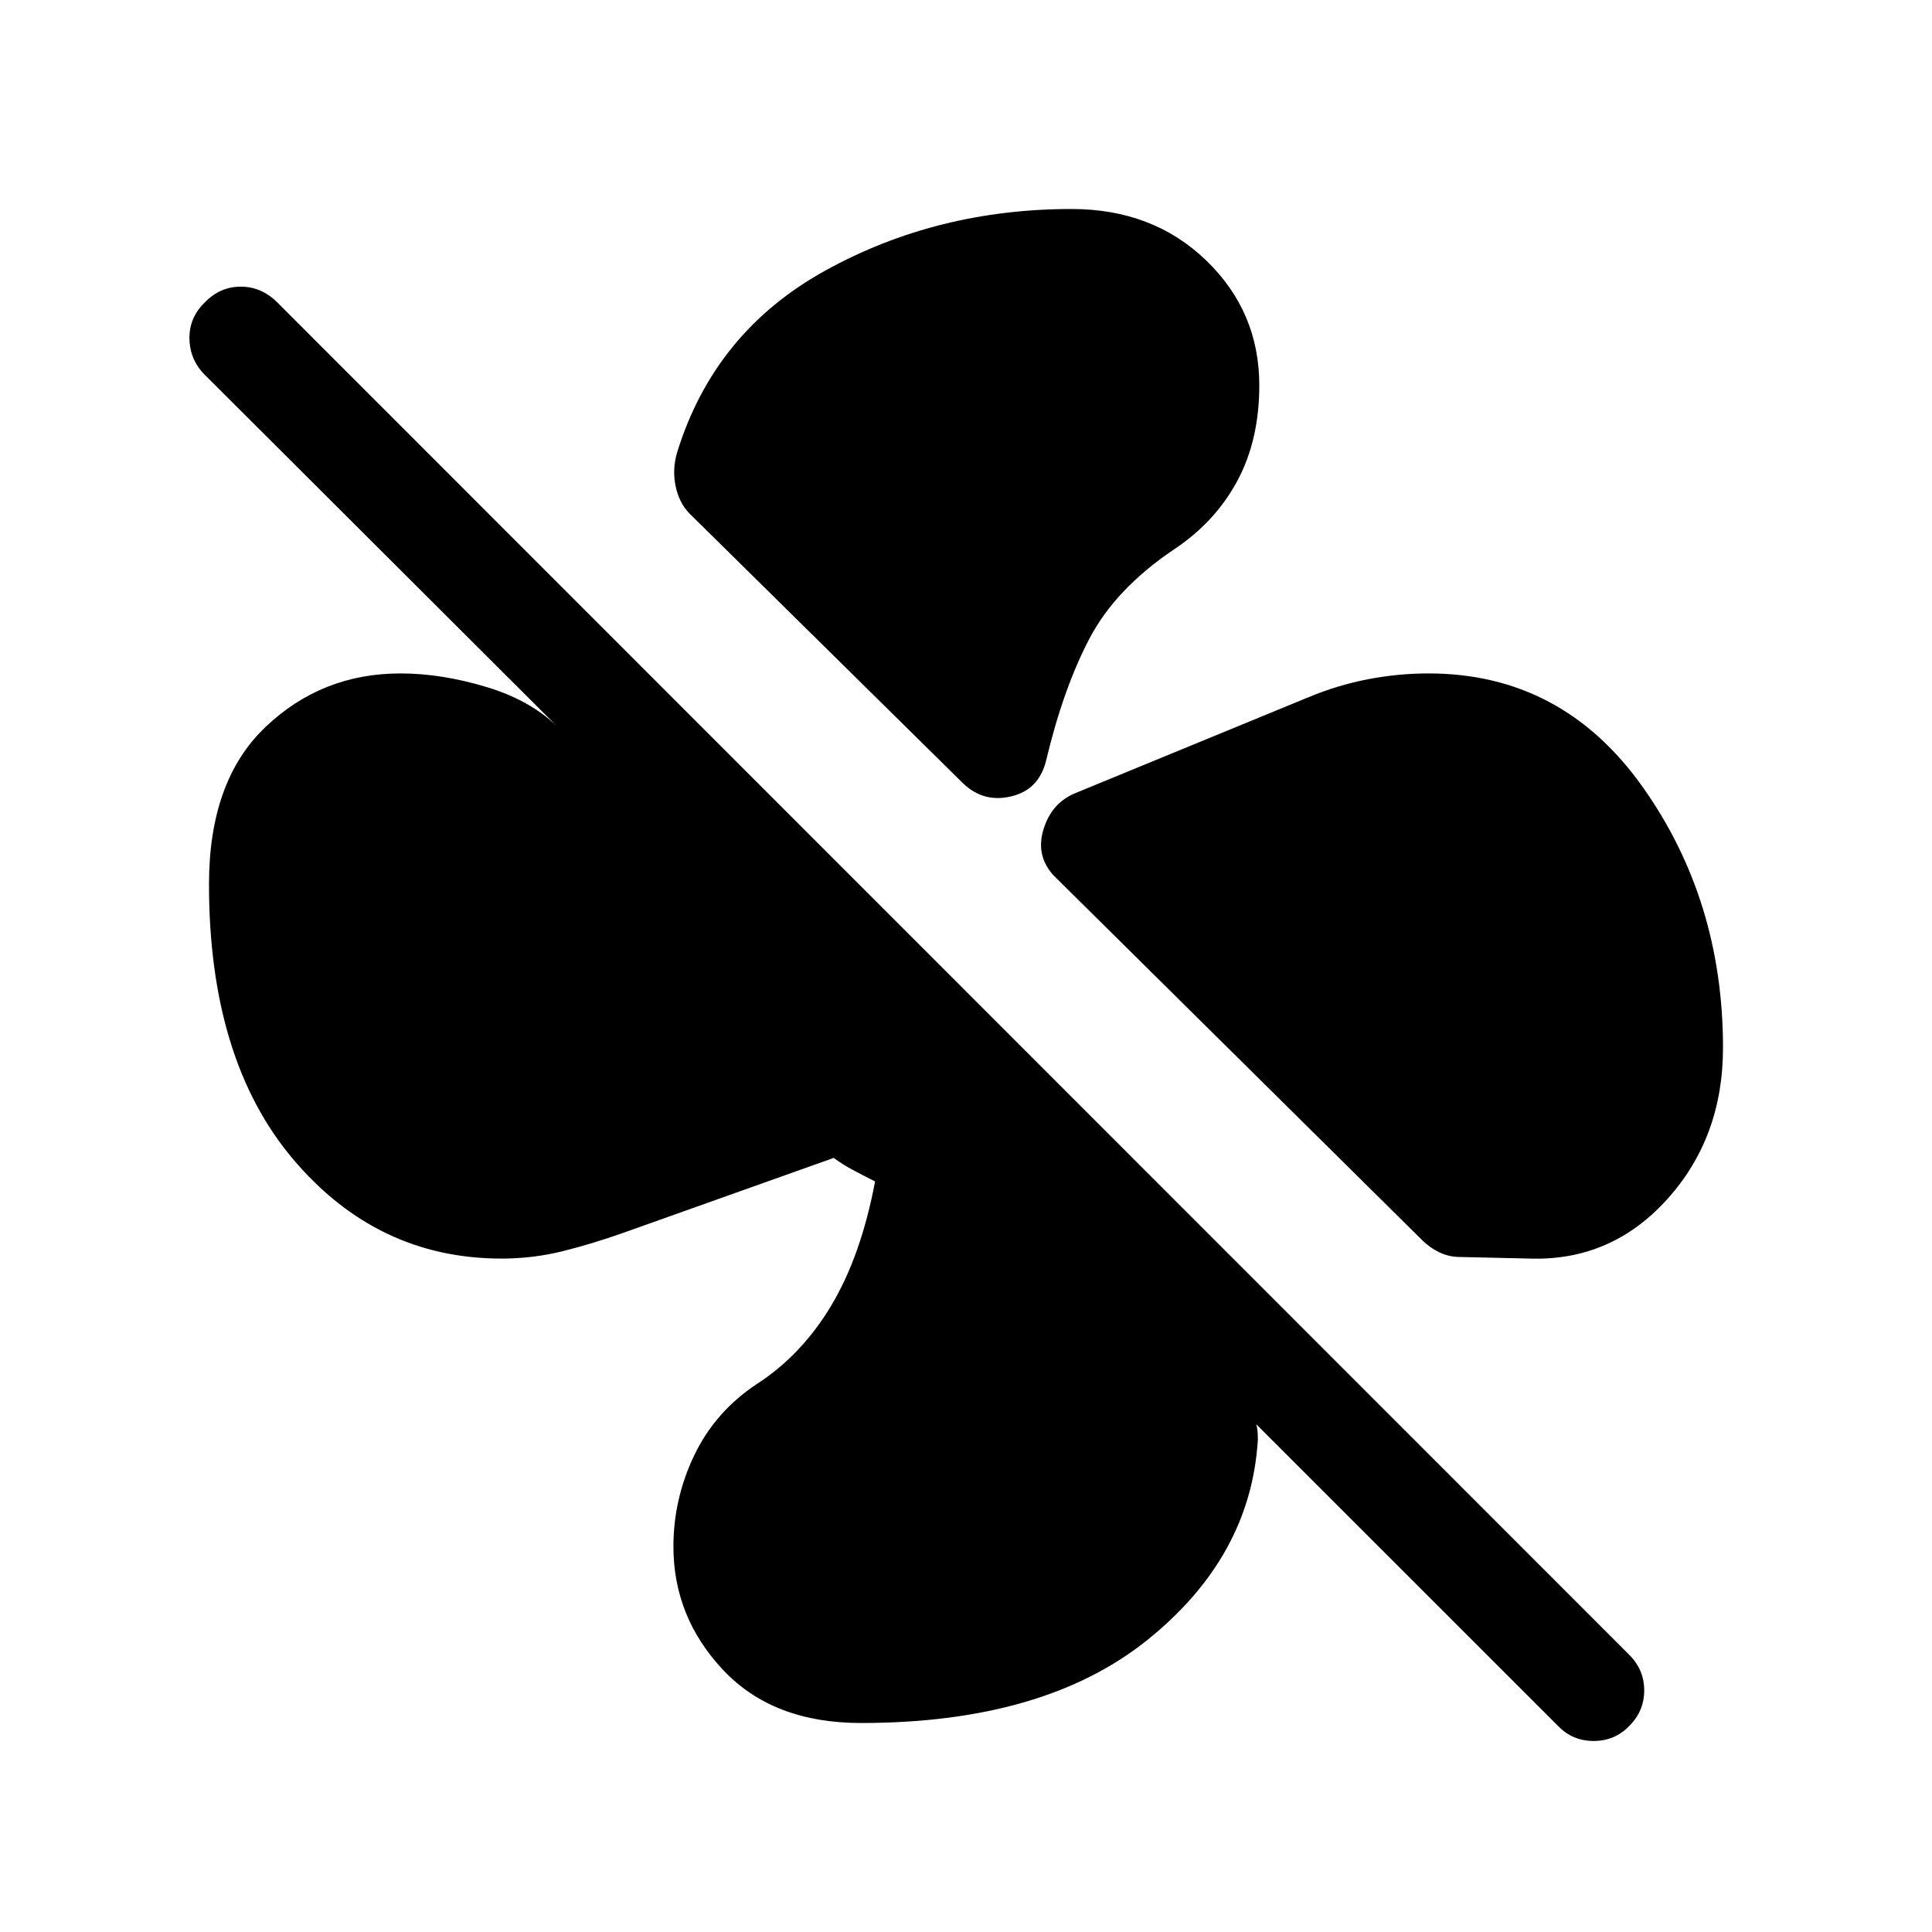 <svg xmlns="http://www.w3.org/2000/svg" viewBox="0 -960 960 960" width="32" height="32"><path d="M625.74-768.49q0 27.23-11.02 47.62-11.03 20.38-31.34 33.84-29.05 19.57-42.05 44.36-13 24.8-21.54 60.65-3.56 14.48-17.37 17.75-13.8 3.27-23.98-6.6L342.44-705q-5-5.2-6.72-13.41-1.72-8.2.64-16.46 18.46-60.18 73.81-90.73 55.34-30.55 122.32-30.55 40.28 0 66.77 25.48 26.48 25.49 26.48 62.18Zm84.03 143.11q66.38 0 106.38 56.3 40 56.31 40 129.69 0 44.57-27.72 75.27-27.71 30.71-68.02 29.5l-34.98-.79q-5.41 0-10.23-2.32t-8.66-6.17L523.38-525.15q-8.87-9.88-4.85-22.85 4.01-12.97 15.65-17.84l115.97-47.7q14.44-6.02 29.49-8.93 15.05-2.91 30.13-2.91ZM427.85-103.85q-43.7 0-68.46-26.27-24.77-26.27-24.77-61.42 0-23.69 10.34-45.31 10.35-21.61 30.89-35.3 22.38-14.39 37.19-39.12 14.81-24.73 21.78-61.68-6.13-3.1-11.02-5.7-4.9-2.61-9.54-5.99l-104.41 37.18q-15.85 5.61-30.5 9.23-14.66 3.61-30.12 3.61-61.84 0-103.61-49.42-41.77-49.42-41.77-136.57 0-51.39 28-78.08 28-26.69 67.15-26.69 20.57 0 43.17 6.88 22.6 6.89 36.29 21.07L101.77-773.74q-7.44-7.44-7.63-17.94-.19-10.5 7.63-18.06 7.56-7.82 17.87-7.82 10.31 0 18.13 7.82l671.79 672q7.44 7.43 7.44 17.69 0 10.25-7.44 17.69-7.18 7.44-17.68 7.44t-17.67-7.44l-149.95-149.9q.51 1.92.64 3.85.12 1.92.12 3.84-3.53 58.18-54.88 99.45t-142.29 41.27Z"/></svg>